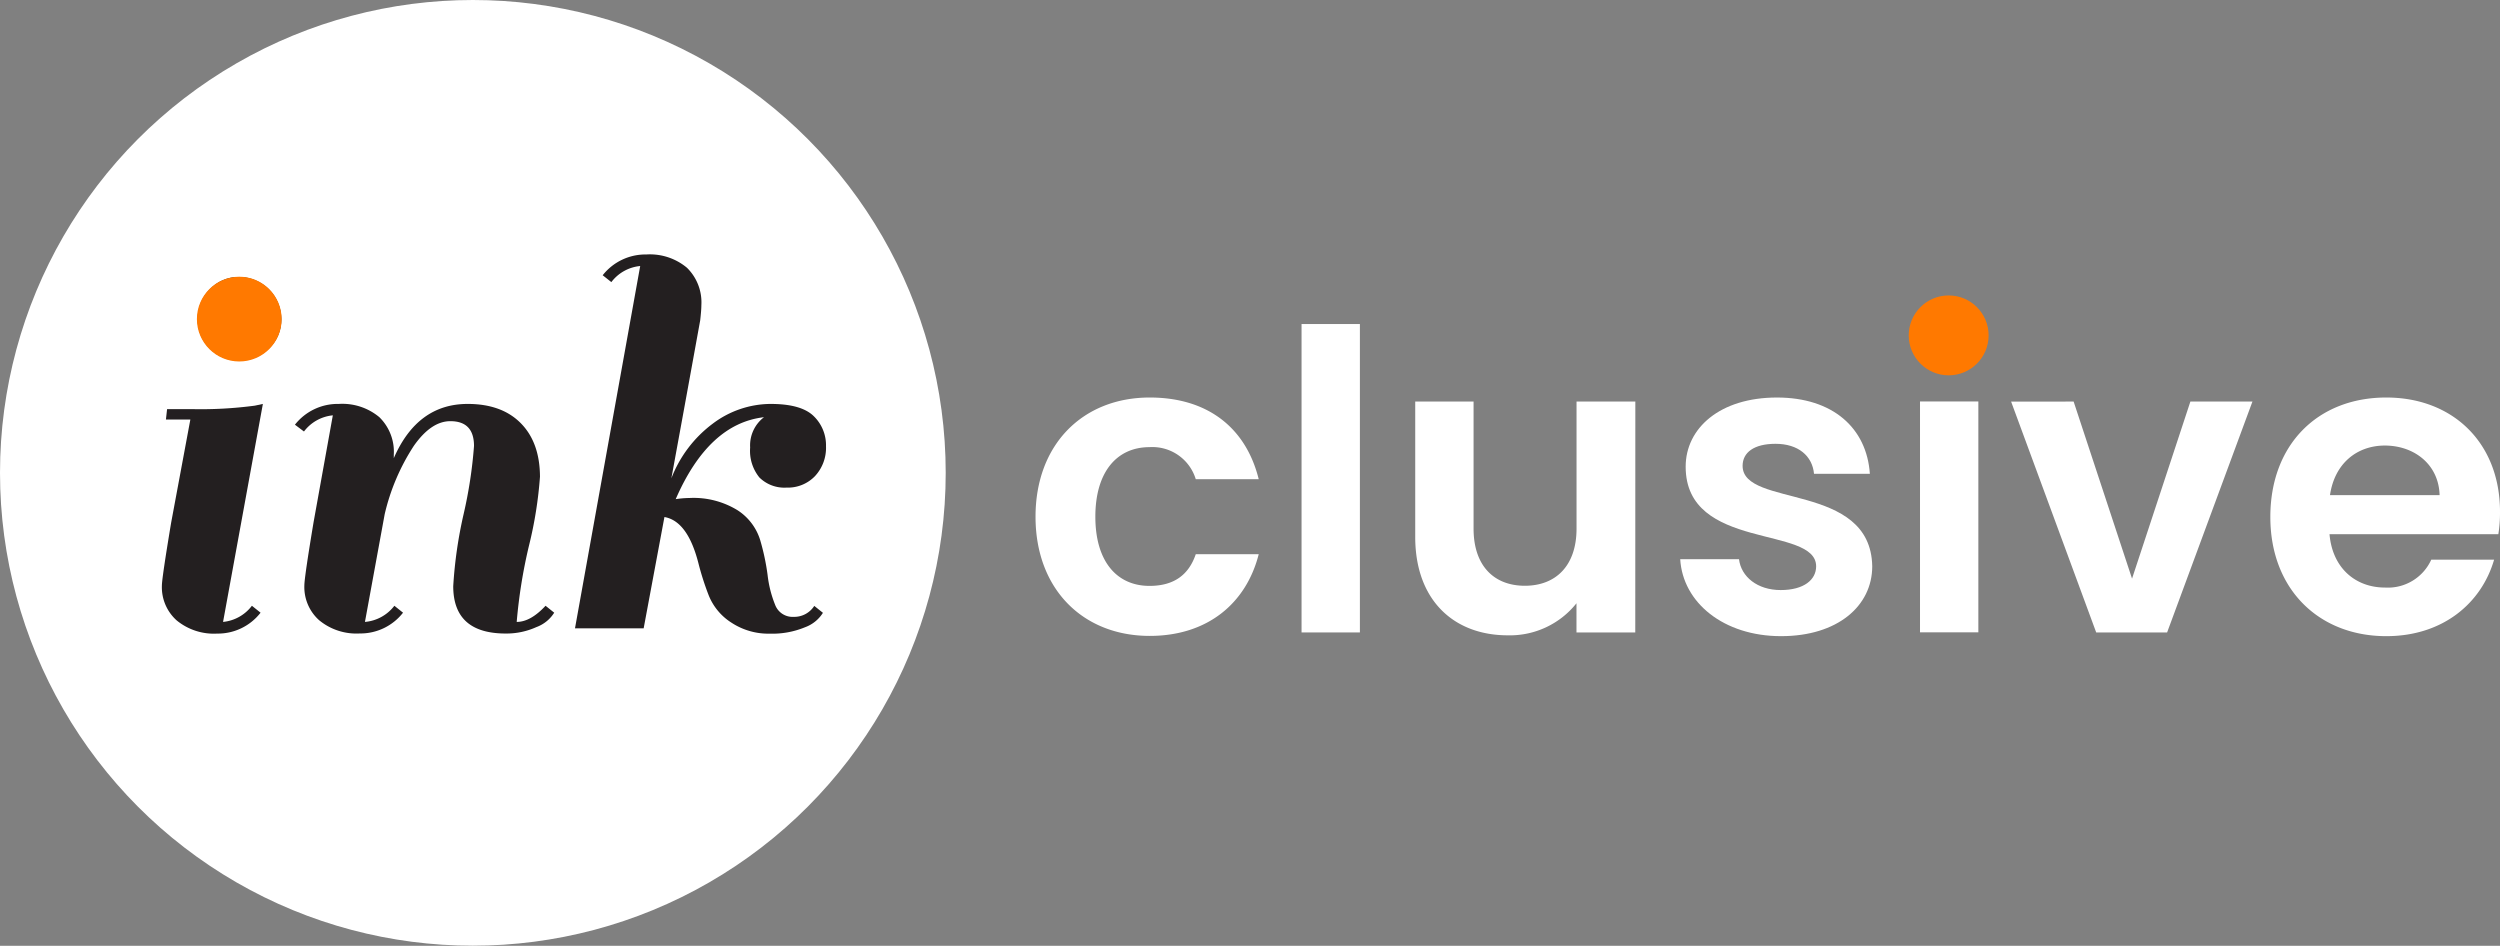 <svg xmlns="http://www.w3.org/2000/svg" viewBox="0 0 389.92 147.51"><rect x="0" y="0" width="389.92" height="147.51" fill="#808080" stroke="none"/><defs><style>.cls-1{fill:#fff;}.cls-2{fill:#231f20;}.cls-3{fill:#ff7900;}</style></defs><g id="Layer_2" data-name="Layer 2"><g id="Android_Compatible_Icon_Set_B" data-name="Android Compatible Icon Set B"><circle class="cls-1" cx="73.75" cy="73.75" r="73.75"/><g id="Loading"><path class="cls-2" d="M33.89,98.82a9.14,9.14,0,0,1-6.35-2.07,6.93,6.93,0,0,1-2.29-5.4q0-1.17,1.44-9.81l3-16.11H25.88l.18-1.62h3.87a64.05,64.05,0,0,0,9.81-.54L41,63,34.79,97a6.43,6.43,0,0,0,4.5-2.52l1.35,1.08A8.43,8.43,0,0,1,33.89,98.82ZM32.72,54.36a6.25,6.25,0,0,1-1.89-4.59,6.41,6.41,0,0,1,1.89-4.64,6.17,6.17,0,0,1,4.59-1.93,6.61,6.61,0,0,1,6.57,6.57,6.18,6.18,0,0,1-1.94,4.59,6.39,6.39,0,0,1-4.63,1.89A6.25,6.25,0,0,1,32.72,54.36Z"/><path class="cls-2" d="M80.59,97q2.16,0,4.5-2.52l1.35,1.08a5.53,5.53,0,0,1-2.79,2.25,11.31,11.31,0,0,1-4.77,1q-8.19,0-8.19-7.38a68.4,68.4,0,0,1,1.62-11.25,70.58,70.58,0,0,0,1.62-10.62q0-3.87-3.69-3.87-3,0-5.71,3.87A33.26,33.26,0,0,0,60,80.19L56.92,97a6.47,6.47,0,0,0,4.59-2.52l1.35,1.08a8.43,8.43,0,0,1-6.75,3.24,9.12,9.12,0,0,1-6.34-2.07,6.93,6.93,0,0,1-2.3-5.4q0-1.26,1.44-9.9l3-16.65a6.41,6.41,0,0,0-4.5,2.52L46,66.24A8.49,8.49,0,0,1,52.83,63a9,9,0,0,1,6.34,2.07,7.55,7.55,0,0,1,2.25,5.85v.54Q65.11,63,72.94,63q5.31,0,8.28,3t3,8.33a63.64,63.64,0,0,1-1.71,10.75A80.11,80.11,0,0,0,80.59,97Z"/><path class="cls-2" d="M103.63,80.64,100.39,98H89.68L99.85,41.49A6.41,6.41,0,0,0,95.35,44L94,42.93a8.49,8.49,0,0,1,6.8-3.24,9,9,0,0,1,6.34,2.07,7.55,7.55,0,0,1,2.25,5.85q0,.72-.18,2.34-2.07,11.43-4.5,24.66a19.25,19.25,0,0,1,6.48-8.55,15.09,15.09,0,0,1,9-3.06q4.77,0,6.71,1.89a6.32,6.32,0,0,1,1.93,4.72,6.47,6.47,0,0,1-1.71,4.64,5.85,5.85,0,0,1-4.45,1.8,5.54,5.54,0,0,1-4.23-1.58A6.59,6.59,0,0,1,117,69.79a5.53,5.53,0,0,1,2.16-4.72q-8.64,1-13.77,12.78a15.62,15.62,0,0,1,2.16-.18A13.1,13.1,0,0,1,115,79.56a8.52,8.52,0,0,1,3.55,4.63,35.85,35.85,0,0,1,1.17,5.49,17.72,17.72,0,0,0,1.17,4.64,2.9,2.9,0,0,0,2.88,1.89A3.71,3.71,0,0,0,127,94.5l1.35,1.08a5.53,5.53,0,0,1-2.79,2.25,13.32,13.32,0,0,1-5.53,1,10.46,10.46,0,0,1-5.94-1.71,9,9,0,0,1-3.56-4.28,43.2,43.2,0,0,1-1.62-5.08Q107.23,81.27,103.63,80.64Z"/><circle class="cls-3" cx="37.32" cy="49.77" r="6.61"/></g><path class="cls-1" d="M179.32,62c9,0,15,4.68,17,12.74h-9.82a7.07,7.07,0,0,0-7.21-5c-5.07,0-8.45,3.83-8.45,10.85s3.38,10.79,8.45,10.79c3.77,0,6.11-1.69,7.21-4.94h9.82c-1.95,7.67-8,12.74-17,12.74-10.4,0-17.81-7.28-17.81-18.59S168.92,62,179.32,62Z"/><path class="cls-1" d="M203,50.54h9.1v48.1H203Z"/><path class="cls-1" d="M255.05,98.64h-9.17V94.09a13.28,13.28,0,0,1-10.72,5c-8.39,0-14.43-5.46-14.43-15.34V62.63h9.1V82.45c0,5.79,3.18,8.91,8,8.91s8.06-3.12,8.06-8.91V62.63h9.17Z"/><path class="cls-1" d="M277.8,99.22c-9,0-15.34-5.26-15.74-12h9.17c.33,2.73,2.86,4.81,6.5,4.81s5.53-1.62,5.53-3.7c0-6.44-20.35-2.34-20.35-15.54,0-6,5.33-10.79,14.24-10.79,8.71,0,14,4.75,14.49,11.9h-8.71c-.26-2.8-2.47-4.68-6-4.68-3.38,0-5.14,1.36-5.14,3.44,0,6.57,20,2.47,20.22,15.67C292,94.54,286.57,99.22,277.8,99.22Z"/><path class="cls-1" d="M298.46,53a5.6,5.6,0,1,1,5.59,5.33A5.34,5.34,0,0,1,298.46,53Zm1,9.62h9.1v36h-9.1Z"/><path class="cls-1" d="M323.42,62.63l9.11,27.62,9.1-27.62h9.68L338,98.64H326.94l-13.27-36Z"/><path class="cls-1" d="M372.18,99.22c-10.47,0-18.08-7.28-18.08-18.59S361.51,62,372.18,62c10.4,0,17.74,7.09,17.74,17.81a20.74,20.74,0,0,1-.26,3.51H363.33c.46,5.33,4.1,8.32,8.65,8.32a7.43,7.43,0,0,0,7.22-4.35H389C387.06,94,381.08,99.22,372.18,99.22Zm-8.78-22h17.1c-.13-4.74-3.9-7.73-8.58-7.73C367.56,69.52,364.11,72.31,363.4,77.25Z"/><circle class="cls-3" cx="303.93" cy="52.31" r="6.23"/></g></g></svg>